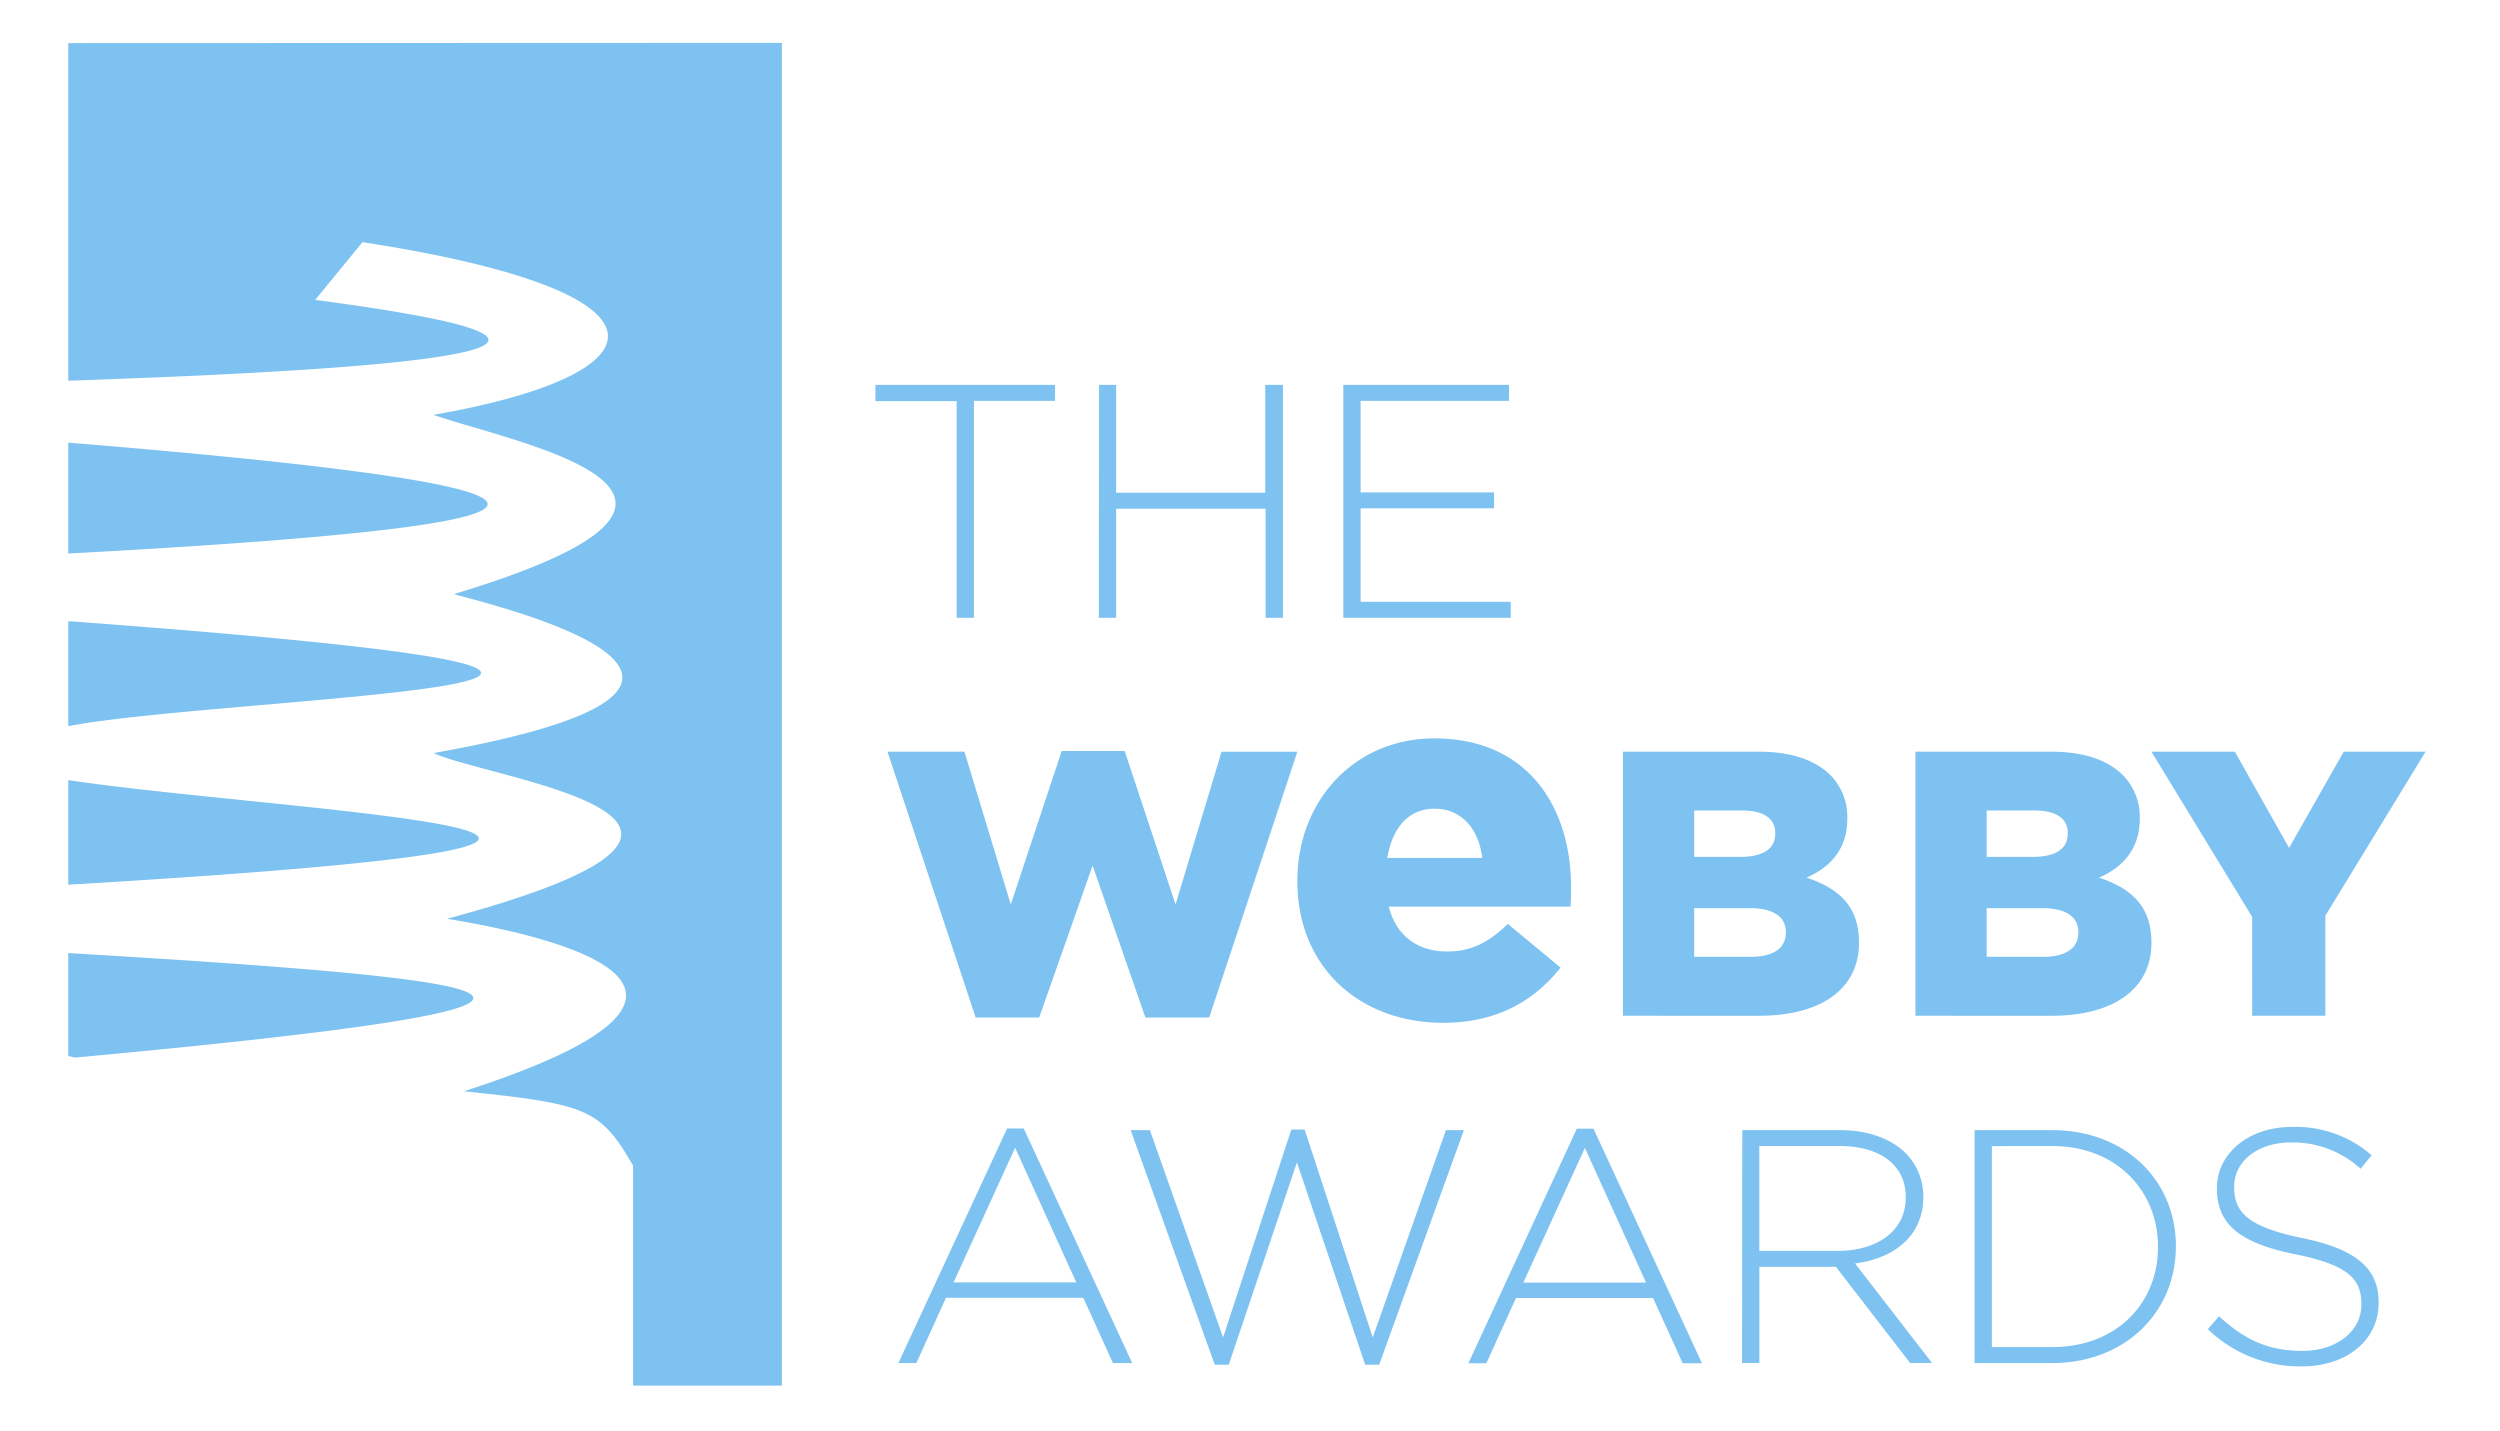 <svg xmlns="http://www.w3.org/2000/svg" viewBox="0 0 389.73 223.15"><defs><style>.a{fill:#7ec2f1;}</style></defs><title>awards-webby</title><path class="a" d="M10.64,121.61v16.31C136.85,130.42,43,126.52,10.64,121.61Zm0,27v16l1.05.26C107.85,156,80.25,152.74,10.64,148.57Zm0-141.89V59.35c79.14-2.68,79.53-7.16,38.49-12.6l7.38-9C107.18,45.56,104,58.29,67.58,64.67,79.77,69,123,76.9,70.74,92.62c8.5,2.31,56.45,14.18-3.16,24.78,9.44,4.26,59.56,10.38,2.11,25.83,14.87,2.44,53.1,10.59,2.64,26.89,19.08,2,21.24,2.66,26.36,11.6V216h23.2V6.68Zm0,90.15v16.34C34.38,108.51,142.75,106.61,10.64,96.83Zm0-27.83V86.29C84.83,82.3,109.89,77.13,10.64,69Zm138.49-6.51H136.47V60h28v2.49H151.83V96.31h-2.7ZM171.33,60H174V76.81h23.24V60H200V96.31h-2.7v-17H174v17h-2.7Zm38.08,0h25.83v2.49H212.11V76.76h20.8v2.49h-20.8V93.82h23.4v2.49h-26.1Zm-71.06,57.18h12L157.57,141l7.94-23.92h9.82L183.26,141l7.17-23.81h11.82L188.5,158.63h-9.94l-8.23-23.69L162,158.63h-9.9Zm63.9,20.24v-.16c0-12.37,8.85-22.15,21.37-22.15,14.56,0,21.29,10.72,21.29,23.17,0,.94,0,2-.08,3.05H216.5c1.17,4.62,4.54,7,9.16,7,3.6,0,6.34-1.33,9.4-4.3l8.22,6.81c-4.07,5.16-9.94,8.61-18.32,8.61C211.65,159.41,202.25,150.49,202.25,137.42Zm28.81-3.68c-.55-4.7-3.36-7.67-7.43-7.67s-6.58,3-7.36,7.67ZM253,117.18h21.11c5.17,0,8.82,1.29,11.23,3.65a9.26,9.26,0,0,1,2.64,6.7v.12c0,4.76-2.71,7.58-6.35,9.17,5,1.64,8.17,4.47,8.17,10.05V147c0,7.06-5.76,11.35-15.58,11.35H253Zm23.75,12.7c0-2.29-1.82-3.53-5.17-3.53h-7.47v7.23h7.17c3.47,0,5.46-1.18,5.46-3.59Zm-3.94,11.7h-8.7v7.58h8.82c3.53,0,5.47-1.35,5.47-3.76v-.12c0-2.23-1.76-3.7-5.58-3.7Zm25.79-24.4h21.1c5.17,0,8.82,1.29,11.23,3.65a9.26,9.26,0,0,1,2.64,6.7v.12c0,4.76-2.7,7.58-6.35,9.17,5,1.64,8.17,4.47,8.17,10.05V147c0,7.06-5.76,11.35-15.58,11.35H298.6Zm23.75,12.7c0-2.29-1.82-3.53-5.17-3.53h-7.47v7.23h7.17c3.46,0,5.46-1.18,5.46-3.59Zm-3.94,11.7h-8.7v7.58h8.82c3.53,0,5.47-1.35,5.47-3.76v-.12C324,143.05,322.23,141.58,318.41,141.58Zm32.68,1.35-15.7-25.75h13l8.46,15,8.52-15h12.76L362.5,142.76v15.58H351.1ZM157,175.92h2.59l16.91,36.57h-3l-4.62-10.17H147.47l-4.62,10.17h-2.8Zm10.79,24-9.54-21-9.6,21Zm8.47-23.74h3l11.41,32.32,10.64-32.42h2.07L214,208.5l11.41-32.32h2.8L215,212.75h-2.18l-10.64-31.54-10.63,31.54h-2.18Zm69.56-.23h2.59l16.91,36.57h-3l-4.62-10.17H236.33l-4.62,10.17h-2.8Zm10.79,24-9.54-21-9.6,21Zm15-23.77h15.25c4.46,0,8,1.4,10.22,3.58a9.58,9.58,0,0,1,2.75,6.74v.1c0,6.07-4.51,9.55-10.64,10.37l12,15.51h-3.42l-11.57-15H274.27v15h-2.7ZM286.51,195c6.07,0,10.58-3.06,10.58-8.3v-.11c0-4.87-3.84-7.94-10.43-7.94h-12.4V195Zm21.31-18.82H319.9c11.41,0,19.3,7.83,19.3,18.05v.1c0,10.22-7.89,18.16-19.3,18.16H307.82Zm2.7,2.49V210h9.39c10.12,0,16.5-6.9,16.5-15.56v-.11c0-8.61-6.38-15.67-16.5-15.67Zm33.66,28.53,1.76-2c4,3.68,7.68,5.39,13,5.39s9.18-3.06,9.18-7.21v-.11c0-3.84-2-6.07-10.27-7.73-8.71-1.76-12.25-4.72-12.25-10.22v-.1c0-5.39,4.93-9.54,11.67-9.54a18.09,18.09,0,0,1,12.45,4.41L368,182.2a15.64,15.64,0,0,0-10.84-4.1c-5.34,0-8.87,3.06-8.87,6.85v.11c0,3.84,2,6.17,10.58,7.94,8.4,1.71,11.94,4.72,11.94,10v.1c0,5.86-5,9.91-12,9.91A20.67,20.67,0,0,1,344.18,207.2Z"/></svg>